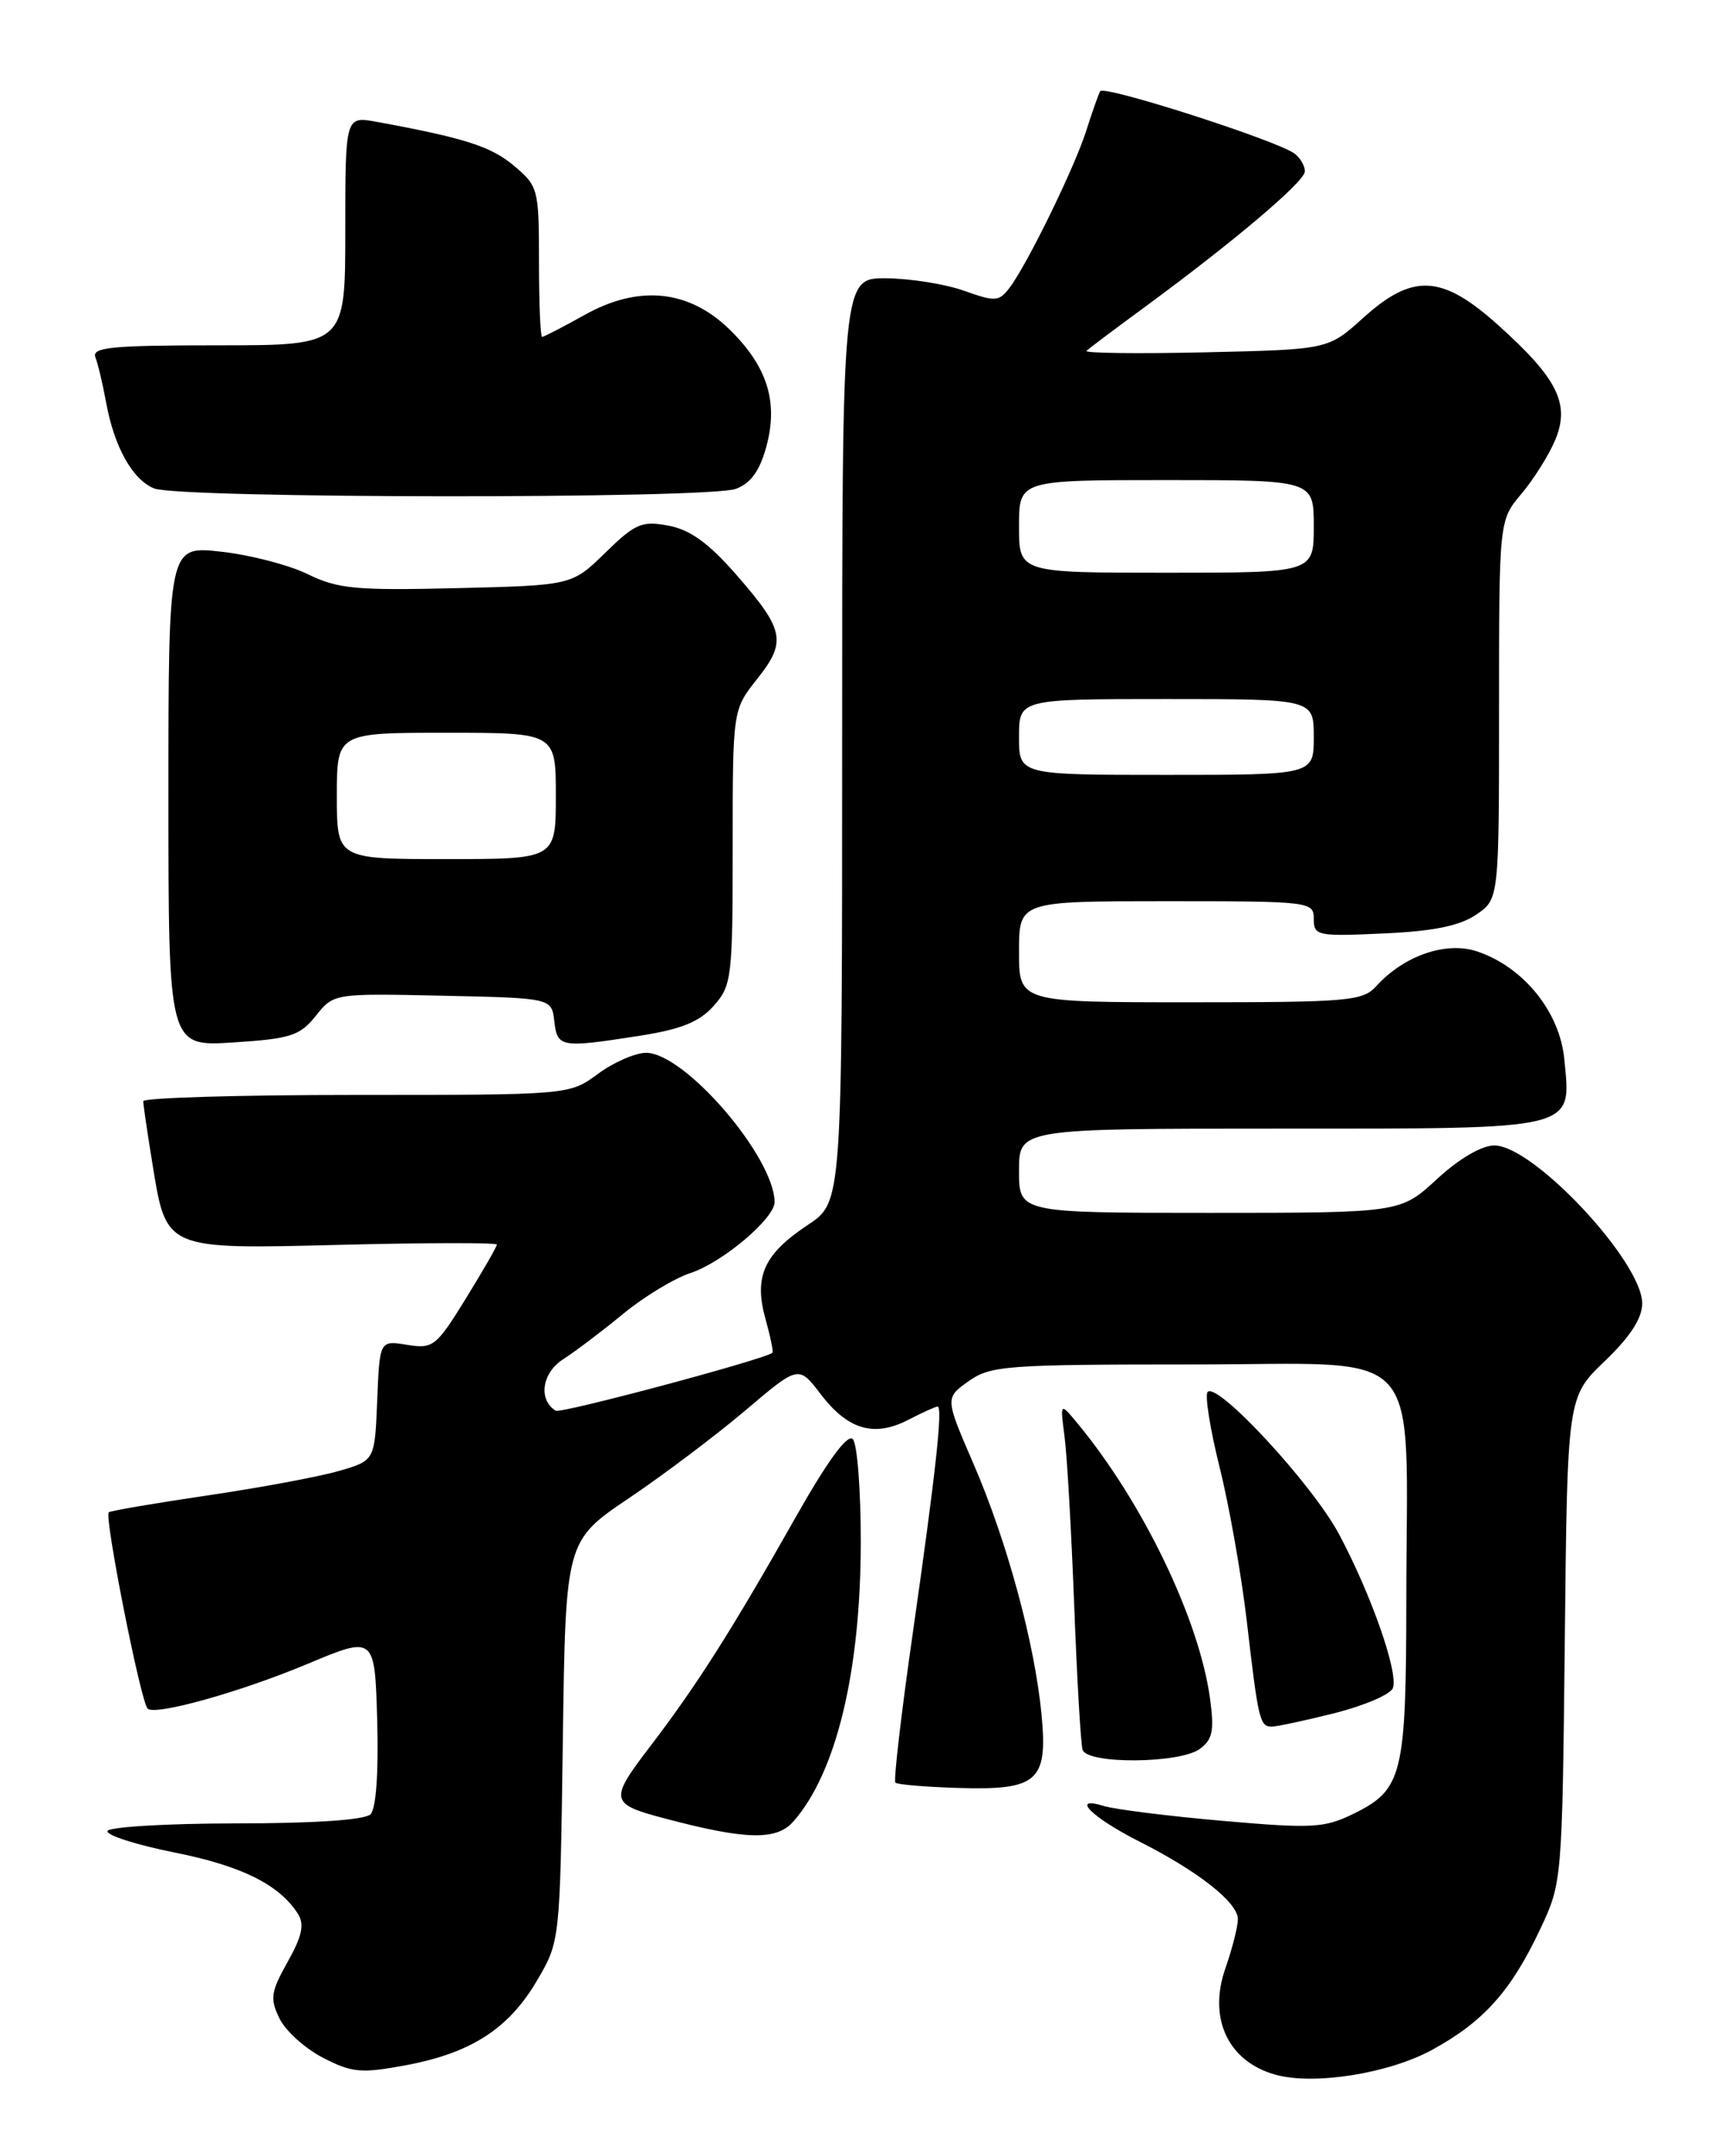 <?xml version="1.0" encoding="UTF-8" standalone="no"?>
<!DOCTYPE svg PUBLIC "-//W3C//DTD SVG 1.1//EN" "http://www.w3.org/Graphics/SVG/1.1/DTD/svg11.dtd" >
<svg xmlns="http://www.w3.org/2000/svg" xmlns:xlink="http://www.w3.org/1999/xlink" version="1.1" viewBox="0 0 204 256">
 <g >
 <path fill="currentColor"
d=" M 170.01 243.40 C 176.16 240.05 179.42 236.41 182.91 229.00 C 185.48 223.54 185.50 223.31 185.81 194.68 C 186.11 165.86 186.11 165.86 190.56 161.60 C 193.57 158.72 195.00 156.51 195.00 154.76 C 195.00 149.80 182.09 136.00 177.44 136.00 C 175.93 136.00 173.25 137.57 170.62 140.00 C 166.28 144.00 166.28 144.00 143.64 144.00 C 121.00 144.00 121.00 144.00 121.00 139.00 C 121.00 134.00 121.00 134.00 151.93 134.00 C 187.58 134.00 186.57 134.25 185.75 125.76 C 185.21 120.11 180.88 114.78 175.36 112.95 C 171.69 111.74 166.70 113.47 163.44 117.07 C 161.82 118.86 160.17 119.00 141.35 119.00 C 121.00 119.00 121.00 119.00 121.00 113.00 C 121.00 107.00 121.00 107.00 138.50 107.00 C 155.62 107.00 156.00 107.05 156.00 109.10 C 156.00 111.10 156.41 111.19 164.25 110.83 C 170.14 110.57 173.29 109.94 175.25 108.62 C 178.00 106.77 178.00 106.77 178.00 84.28 C 178.00 61.79 178.00 61.79 180.65 58.64 C 182.11 56.91 183.92 54.03 184.67 52.24 C 186.46 47.97 184.96 44.95 177.93 38.63 C 171.22 32.59 167.77 32.41 161.86 37.75 C 157.71 41.50 157.71 41.50 143.11 41.83 C 135.08 42.01 128.73 41.93 129.01 41.66 C 129.28 41.39 132.46 39.00 136.09 36.34 C 146.52 28.67 154.88 21.60 154.94 20.37 C 154.97 19.75 154.44 18.80 153.75 18.26 C 151.82 16.74 131.07 10.07 130.64 10.83 C 130.43 11.20 129.69 13.30 128.99 15.50 C 127.59 19.92 121.92 31.52 119.83 34.23 C 118.62 35.81 118.14 35.83 114.50 34.53 C 112.30 33.74 108.14 33.07 105.25 33.04 C 100.00 33.00 100.00 33.00 100.00 87.87 C 100.00 142.73 100.00 142.73 95.96 145.41 C 90.72 148.88 89.50 151.54 90.88 156.54 C 91.47 158.66 91.85 160.49 91.72 160.61 C 90.97 161.35 66.59 167.87 65.99 167.49 C 63.89 166.20 64.34 163.01 66.86 161.39 C 68.31 160.46 71.53 158.02 74.00 155.99 C 76.47 153.95 80.08 151.77 82.00 151.14 C 85.79 149.90 92.01 144.64 91.98 142.70 C 91.88 137.28 81.29 125.00 76.72 125.00 C 75.44 125.00 72.86 126.13 71.00 127.50 C 67.61 130.00 67.61 130.00 42.31 130.00 C 28.39 130.00 17.00 130.34 17.01 130.75 C 17.01 131.16 17.49 134.42 18.07 137.99 C 19.77 148.48 19.39 148.32 40.75 147.79 C 50.79 147.54 59.00 147.53 59.00 147.77 C 59.00 148.01 57.33 150.90 55.30 154.20 C 51.79 159.88 51.42 160.17 48.34 159.67 C 45.08 159.14 45.08 159.14 44.79 166.28 C 44.50 173.42 44.50 173.42 40.22 174.65 C 37.87 175.33 30.89 176.63 24.72 177.54 C 18.55 178.45 13.24 179.35 12.92 179.55 C 12.33 179.92 16.70 202.04 17.53 202.86 C 18.40 203.73 28.53 200.90 36.50 197.56 C 44.50 194.21 44.50 194.21 44.79 204.27 C 44.96 210.52 44.66 214.74 43.99 215.41 C 43.32 216.08 37.33 216.49 27.97 216.49 C 19.75 216.50 12.90 216.91 12.76 217.40 C 12.62 217.90 16.21 219.04 20.74 219.95 C 28.69 221.53 33.20 223.78 35.39 227.25 C 36.17 228.49 35.86 229.90 34.15 232.94 C 32.15 236.51 32.04 237.30 33.19 239.66 C 33.91 241.13 36.24 243.23 38.36 244.32 C 41.80 246.09 42.87 246.19 48.16 245.21 C 55.93 243.76 60.39 240.89 63.76 235.16 C 66.50 230.50 66.50 230.50 66.83 206.73 C 67.16 182.95 67.16 182.95 74.69 177.87 C 78.83 175.08 85.06 170.38 88.53 167.44 C 94.83 162.09 94.83 162.09 97.46 165.54 C 100.68 169.76 103.80 170.67 107.84 168.58 C 109.52 167.71 111.09 167.00 111.33 167.00 C 111.97 167.00 111.13 174.71 108.39 193.87 C 107.02 203.42 106.09 211.42 106.32 211.65 C 106.55 211.88 109.88 212.16 113.72 212.28 C 123.23 212.57 124.44 211.51 123.67 203.52 C 122.85 195.06 119.59 183.04 115.61 173.83 C 112.21 165.98 112.21 165.98 115.01 163.99 C 117.62 162.14 119.44 162.00 141.77 162.00 C 169.67 162.00 167.01 159.05 166.99 189.89 C 166.97 210.80 166.55 212.49 160.69 215.36 C 157.25 217.04 155.83 217.12 145.20 216.19 C 138.77 215.63 132.42 214.83 131.09 214.43 C 127.02 213.17 129.61 215.77 135.32 218.66 C 142.34 222.21 147.00 225.90 146.99 227.87 C 146.98 228.77 146.31 231.40 145.50 233.72 C 143.42 239.68 145.86 244.80 151.50 246.34 C 156.07 247.59 164.89 246.18 170.01 243.40 Z  M 94.22 216.25 C 99.30 210.46 102.19 198.49 102.21 183.17 C 102.22 176.93 101.79 171.39 101.26 170.86 C 100.62 170.22 98.24 173.49 94.45 180.19 C 86.94 193.48 82.73 200.12 77.20 207.35 C 72.30 213.76 72.39 214.18 79.00 215.92 C 88.60 218.46 92.22 218.54 94.22 216.25 Z  M 142.47 207.65 C 143.99 206.53 144.20 205.48 143.68 201.65 C 142.39 192.25 135.69 178.35 127.95 169.00 C 125.88 166.50 125.88 166.50 126.40 170.50 C 126.70 172.70 127.21 181.70 127.55 190.50 C 127.88 199.30 128.33 207.06 128.55 207.75 C 129.09 209.48 140.07 209.40 142.47 207.65 Z  M 158.48 203.40 C 161.99 202.51 165.10 201.18 165.39 200.43 C 166.08 198.62 162.85 189.38 159.00 182.15 C 155.86 176.27 144.60 164.07 143.40 165.26 C 143.05 165.62 143.68 169.65 144.82 174.21 C 145.96 178.77 147.41 187.00 148.05 192.50 C 149.41 204.22 149.59 205.00 151.01 205.00 C 151.60 205.00 154.96 204.28 158.48 203.40 Z  M 37.50 120.61 C 39.63 117.94 39.63 117.94 52.56 118.22 C 65.50 118.50 65.50 118.50 65.82 121.25 C 66.18 124.38 66.57 124.44 76.00 122.97 C 80.90 122.20 83.05 121.33 84.75 119.42 C 86.89 117.01 87.00 116.08 87.00 100.58 C 87.00 84.28 87.00 84.28 89.90 80.62 C 93.44 76.17 93.16 74.79 87.38 68.18 C 84.14 64.48 81.94 62.89 79.38 62.41 C 76.21 61.82 75.43 62.15 71.88 65.62 C 67.91 69.50 67.91 69.50 54.26 69.83 C 42.26 70.12 40.13 69.92 36.56 68.18 C 34.33 67.08 29.69 65.88 26.25 65.50 C 20.00 64.80 20.00 64.80 20.00 94.53 C 20.00 124.26 20.00 124.26 27.68 123.77 C 34.51 123.33 35.60 122.98 37.50 120.61 Z  M 87.38 58.04 C 89.17 57.37 90.22 55.89 91.01 52.98 C 92.44 47.67 91.09 43.45 86.57 39.06 C 81.74 34.39 75.83 33.81 69.44 37.38 C 66.86 38.82 64.58 40.00 64.37 40.00 C 64.17 40.00 64.00 35.99 64.00 31.09 C 64.00 22.43 63.91 22.11 61.03 19.68 C 58.31 17.39 55.17 16.38 44.75 14.47 C 41.00 13.78 41.00 13.78 41.00 27.39 C 41.00 41.00 41.00 41.00 25.89 41.00 C 13.21 41.00 10.87 41.23 11.33 42.43 C 11.64 43.21 12.19 45.58 12.58 47.68 C 13.54 53.03 15.72 56.95 18.30 57.99 C 21.30 59.20 84.22 59.25 87.38 58.04 Z  M 121.00 87.50 C 121.00 83.00 121.00 83.00 138.50 83.00 C 156.00 83.00 156.00 83.00 156.00 87.50 C 156.00 92.00 156.00 92.00 138.50 92.00 C 121.00 92.00 121.00 92.00 121.00 87.50 Z  M 121.00 62.50 C 121.00 57.00 121.00 57.00 138.50 57.00 C 156.00 57.00 156.00 57.00 156.00 62.50 C 156.00 68.00 156.00 68.00 138.50 68.00 C 121.00 68.00 121.00 68.00 121.00 62.50 Z  M 40.00 94.50 C 40.00 87.00 40.00 87.00 53.00 87.00 C 66.00 87.00 66.00 87.00 66.00 94.50 C 66.00 102.00 66.00 102.00 53.00 102.00 C 40.00 102.00 40.00 102.00 40.00 94.50 Z "/>
</g>
</svg>
